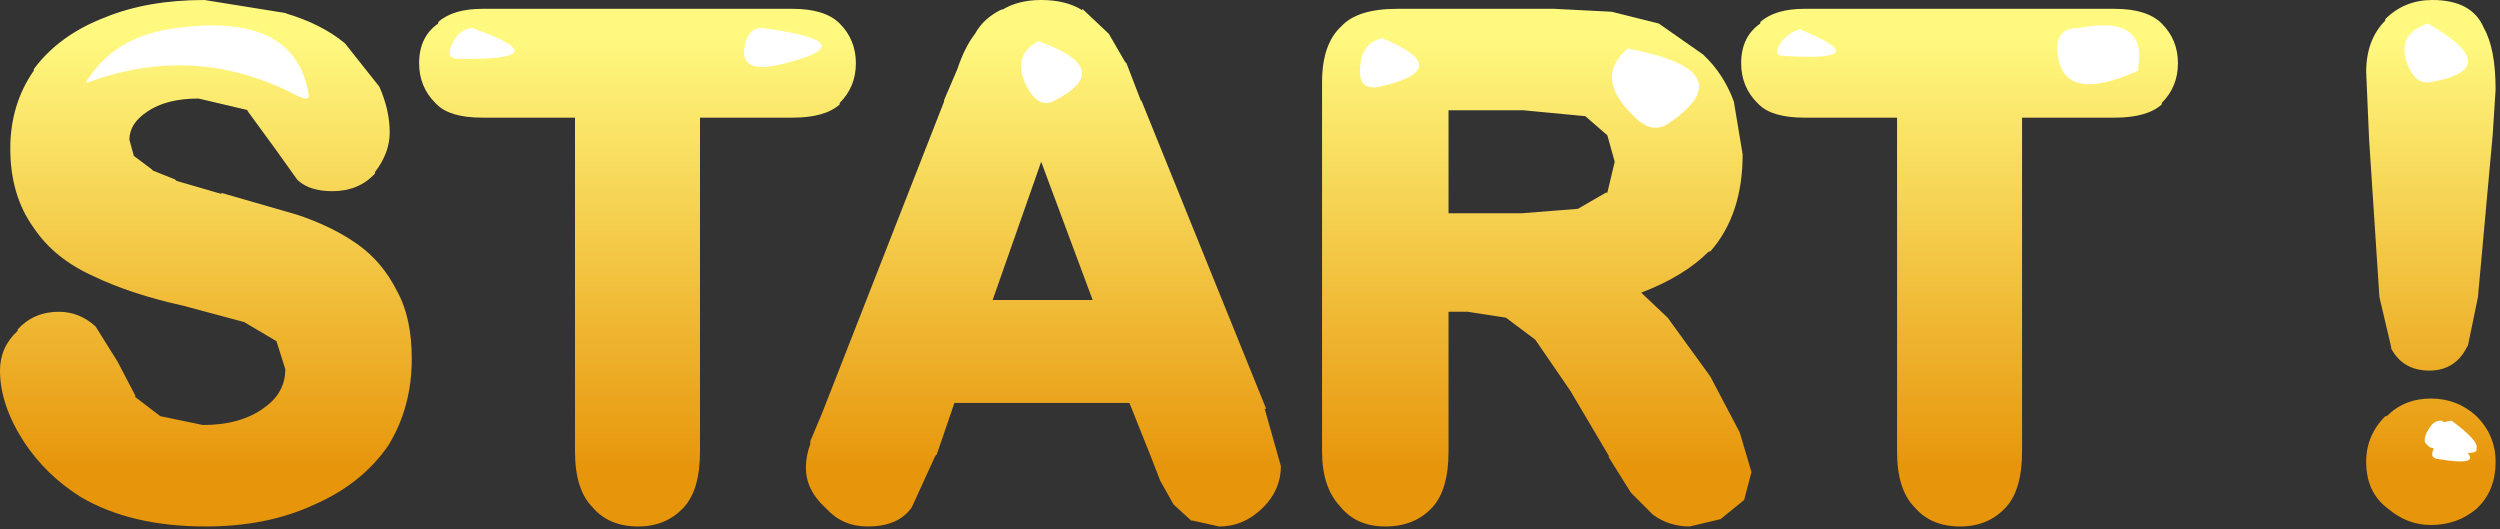 <?xml version="1.0" encoding="utf-8"?>
<svg version="1.1" id="Layer_1"
xmlns="http://www.w3.org/2000/svg"
xmlns:xlink="http://www.w3.org/1999/xlink"
xmlns:author="http://www.sothink.com"
width="85px" height="18px"
xml:space="preserve">
<rect width="100%" height="100%" fill="#333333" stroke="none"/>
<g id="1033" transform="matrix(1, 0, 0, 1, 0, 0)">
<linearGradient
id="LinearGradID_1295" gradientUnits="userSpaceOnUse" gradientTransform="matrix(0, 0.009, -0.009, 0, 7, 8.65)" spreadMethod ="pad" x1="-819.2" y1="0" x2="819.2" y2="0" >
<stop  offset="0" style="stop-color:#FFF980;stop-opacity:1" />
<stop  offset="1" style="stop-color:#E7950A;stop-opacity:1" />
</linearGradient>
<path style="fill:url(#LinearGradID_1295) " d="M82.7,0Q84.05 0 84.45 0.95Q84.85 1.65 84.85 3.05L84.75 4.6L84.25 10.1L83.9 11.8L83.9 11.75Q83.5 12.6 82.6 12.6Q81.7 12.6 81.3 11.85L81.3 11.8L80.9 10.1L80.55 4.75L80.45 2.45Q80.45 1.35 81.1 0.7L81.1 0.65Q81.75 0 82.7 0M84.2,14.15Q84.85 14.8 84.85 15.7Q84.85 16.7 84.2 17.3Q83.55 17.85 82.65 17.85Q81.85 17.85 81.2 17.3Q80.45 16.75 80.45 15.7Q80.45 14.8 81.1 14.15L81.15 14.15Q81.75 13.55 82.65 13.55Q83.55 13.55 84.2 14.15M74.05,2.15Q74.05 2.95 73.5 3.5L73.5 3.55Q73 4 71.9 4L68.75 4L68.75 15.35Q68.75 16.65 68.2 17.25Q67.6 17.9 66.65 17.9Q65.65 17.9 65.1 17.25Q64.5 16.65 64.5 15.35L64.5 4L61.35 4Q60.25 4 59.8 3.55L59.75 3.5Q59.2 2.95 59.2 2.15Q59.2 1.25 59.85 0.8L59.85 0.75Q60.35 0.3 61.35 0.3L71.9 0.3Q73 0.3 73.5 0.8Q74.05 1.35 74.05 2.15M58.95,3.45L59.25 5.25Q59.25 7.3 58.15 8.55L58.1 8.55Q57.25 9.4 55.8 9.95L56.7 10.8L58.15 12.8L59.15 14.7L59.55 16.05L59.3 17L58.5 17.65L57.45 17.9Q56.75 17.9 56.2 17.5L55.45 16.75L54.7 15.55L54.7 15.5L53.4 13.3L52.2 11.55L51.2 10.8L49.9 10.6L49.25 10.6L49.25 15.35Q49.25 16.65 48.7 17.25Q48.1 17.9 47.1 17.9Q46.1 17.9 45.55 17.2Q44.95 16.55 44.95 15.35L44.95 2.8Q44.95 1.5 45.6 0.9Q46.15 0.3 47.5 0.3L52.85 0.3L54.8 0.4L56.4 0.8L57.9 1.85Q58.6 2.5 58.95 3.45M51.8,3.75L49.25 3.75L49.25 7.25L51.75 7.25L53.65 7.1L54.6 6.55L54.65 6.55L54.9 5.5L54.65 4.6L53.9 3.95L51.8 3.75M43,13.9L43.55 15.85Q43.55 16.65 42.95 17.25Q42.3 17.9 41.45 17.9L40.55 17.7L40.5 17.7L39.9 17.15L39.45 16.35L39.1 15.45L38.4 13.7L32.45 13.7L31.85 15.45L31.8 15.5L31 17.25Q30.55 17.9 29.5 17.9Q28.65 17.9 28.1 17.3L28.05 17.25Q27.4 16.65 27.4 15.9Q27.4 15.5 27.55 15.1L27.55 15L27.95 14.05L32.1 3.45L32.1 3.4L32.55 2.35Q32.8 1.6 33.15 1.15Q33.45 0.6 34.1 0.3L34.05 0.35Q34.6 0 35.4 0Q36.25 0 36.8 0.35L36.8 0.3L37.7 1.15L38.25 2.1L38.3 2.15L38.8 3.45L38.8 3.4L43.05 13.9L43 13.9M33.75,10.2L37.15 10.2L35.4 5.5L33.75 10.2M29.1,2.15Q29.1 2.95 28.55 3.5L28.55 3.55Q28.05 4 26.95 4L23.8 4L23.8 15.35Q23.8 16.65 23.25 17.25Q22.65 17.9 21.7 17.9Q20.7 17.9 20.15 17.25Q19.55 16.65 19.55 15.35L19.55 4L16.4 4Q15.3 4 14.85 3.55L14.8 3.5Q14.25 2.95 14.25 2.15Q14.25 1.25 14.9 0.8L14.9 0.75Q15.4 0.3 16.4 0.3L26.95 0.3Q28.05 0.3 28.55 0.8Q29.1 1.35 29.1 2.15M11.75,1.5L12.9 2.95Q13.25 3.75 13.25 4.5Q13.25 5.2 12.75 5.85L12.75 5.9Q12.2 6.5 11.3 6.5Q10.55 6.5 10.15 6.15L10.1 6.1L9.35 5.05L8.4 3.75L8.45 3.75L6.75 3.35Q5.65 3.35 5 3.8Q4.4 4.2 4.4 4.75L4.55 5.3L5.15 5.75L5.2 5.8L5.95 6.1L6 6.15L7.55 6.6L7.5 6.55L10.1 7.3Q11.3 7.7 12.15 8.3Q13 8.9 13.5 9.9Q14 10.8 14 12.2Q14 13.85 13.2 15.15Q12.3 16.45 10.7 17.15Q9.1 17.9 7 17.9Q4.45 17.9 2.75 16.9Q1.55 16.15 0.8 15Q0 13.75 0 12.6Q0 11.8 0.6 11.25L0.6 11.2Q1.15 10.6 2 10.6Q2.7 10.6 3.25 11.1L4 12.3L4.6 13.45L4.6 13.5L5.45 14.15L6.9 14.45Q8.2 14.45 9 13.85Q9.7 13.35 9.7 12.55L9.4 11.6L8.3 10.95L6.25 10.4Q4.45 10 3.2 9.4Q1.85 8.8 1.15 7.75Q0.35 6.65 0.35 5.05Q0.35 3.55 1.15 2.4L1.15 2.35Q2 1.2 3.55 0.6Q5 0 6.95 0L9.75 0.45L9.7 0.45Q10.9 0.8 11.7 1.45L11.75 1.5" />
<path style="fill:#FFFFFF;fill-opacity:1" d="M82.6,2.8Q82.2 2.85 81.95 2.4Q81.35 1.2 82.55 0.8Q85.25 2.35 82.6 2.8M83.9,15.4Q84.3 15.85 82.85 15.6Q82.6 15.55 82.75 15.25L82.6 15.2L82.45 15.05Q82.4 14.85 82.6 14.55Q82.75 14.3 83 14.3L83.1 14.35L83.35 14.3Q84.3 15 84.2 15.25Q84.25 15.4 83.9 15.4M72.7,2.4Q70.05 3.6 69.95 1.7Q69.9 0.95 70.7 0.95Q73 0.5 72.7 2.3L72.7 2.4M46.25,2.25Q46.3 1.45 47 1.3Q49.55 2.35 46.9 2.95Q46.15 3.1 46.25 2.25M55.35,1.65Q59.3 2.4 56.8 4.15Q56.2 4.6 55.6 4Q54.15 2.65 55.35 1.65M60.55,1.45Q60.8 1.1 61.2 1Q63.9 2.1 60.65 1.9Q60.25 1.9 60.55 1.45M25.9,0.95Q29.65 1.45 26.5 2.2Q24.95 2.55 25.4 1.3Q25.55 0.95 25.9 0.95M35.3,1.4Q38 2.35 35.8 3.45Q35.35 3.65 35 3.1Q34.3 1.95 35.3 1.4M3,2.8Q2.85 2.85 3.05 2.6Q3.95 1.3 5.7 1Q10.05 0.3 10.5 3.25Q10.5 3.45 10.1 3.25Q6.65 1.45 3 2.8M15.6,2Q15.1 2 15.4 1.45Q15.6 1 16.05 0.95Q19.15 2.05 15.6 2" />
</g>
</svg>
